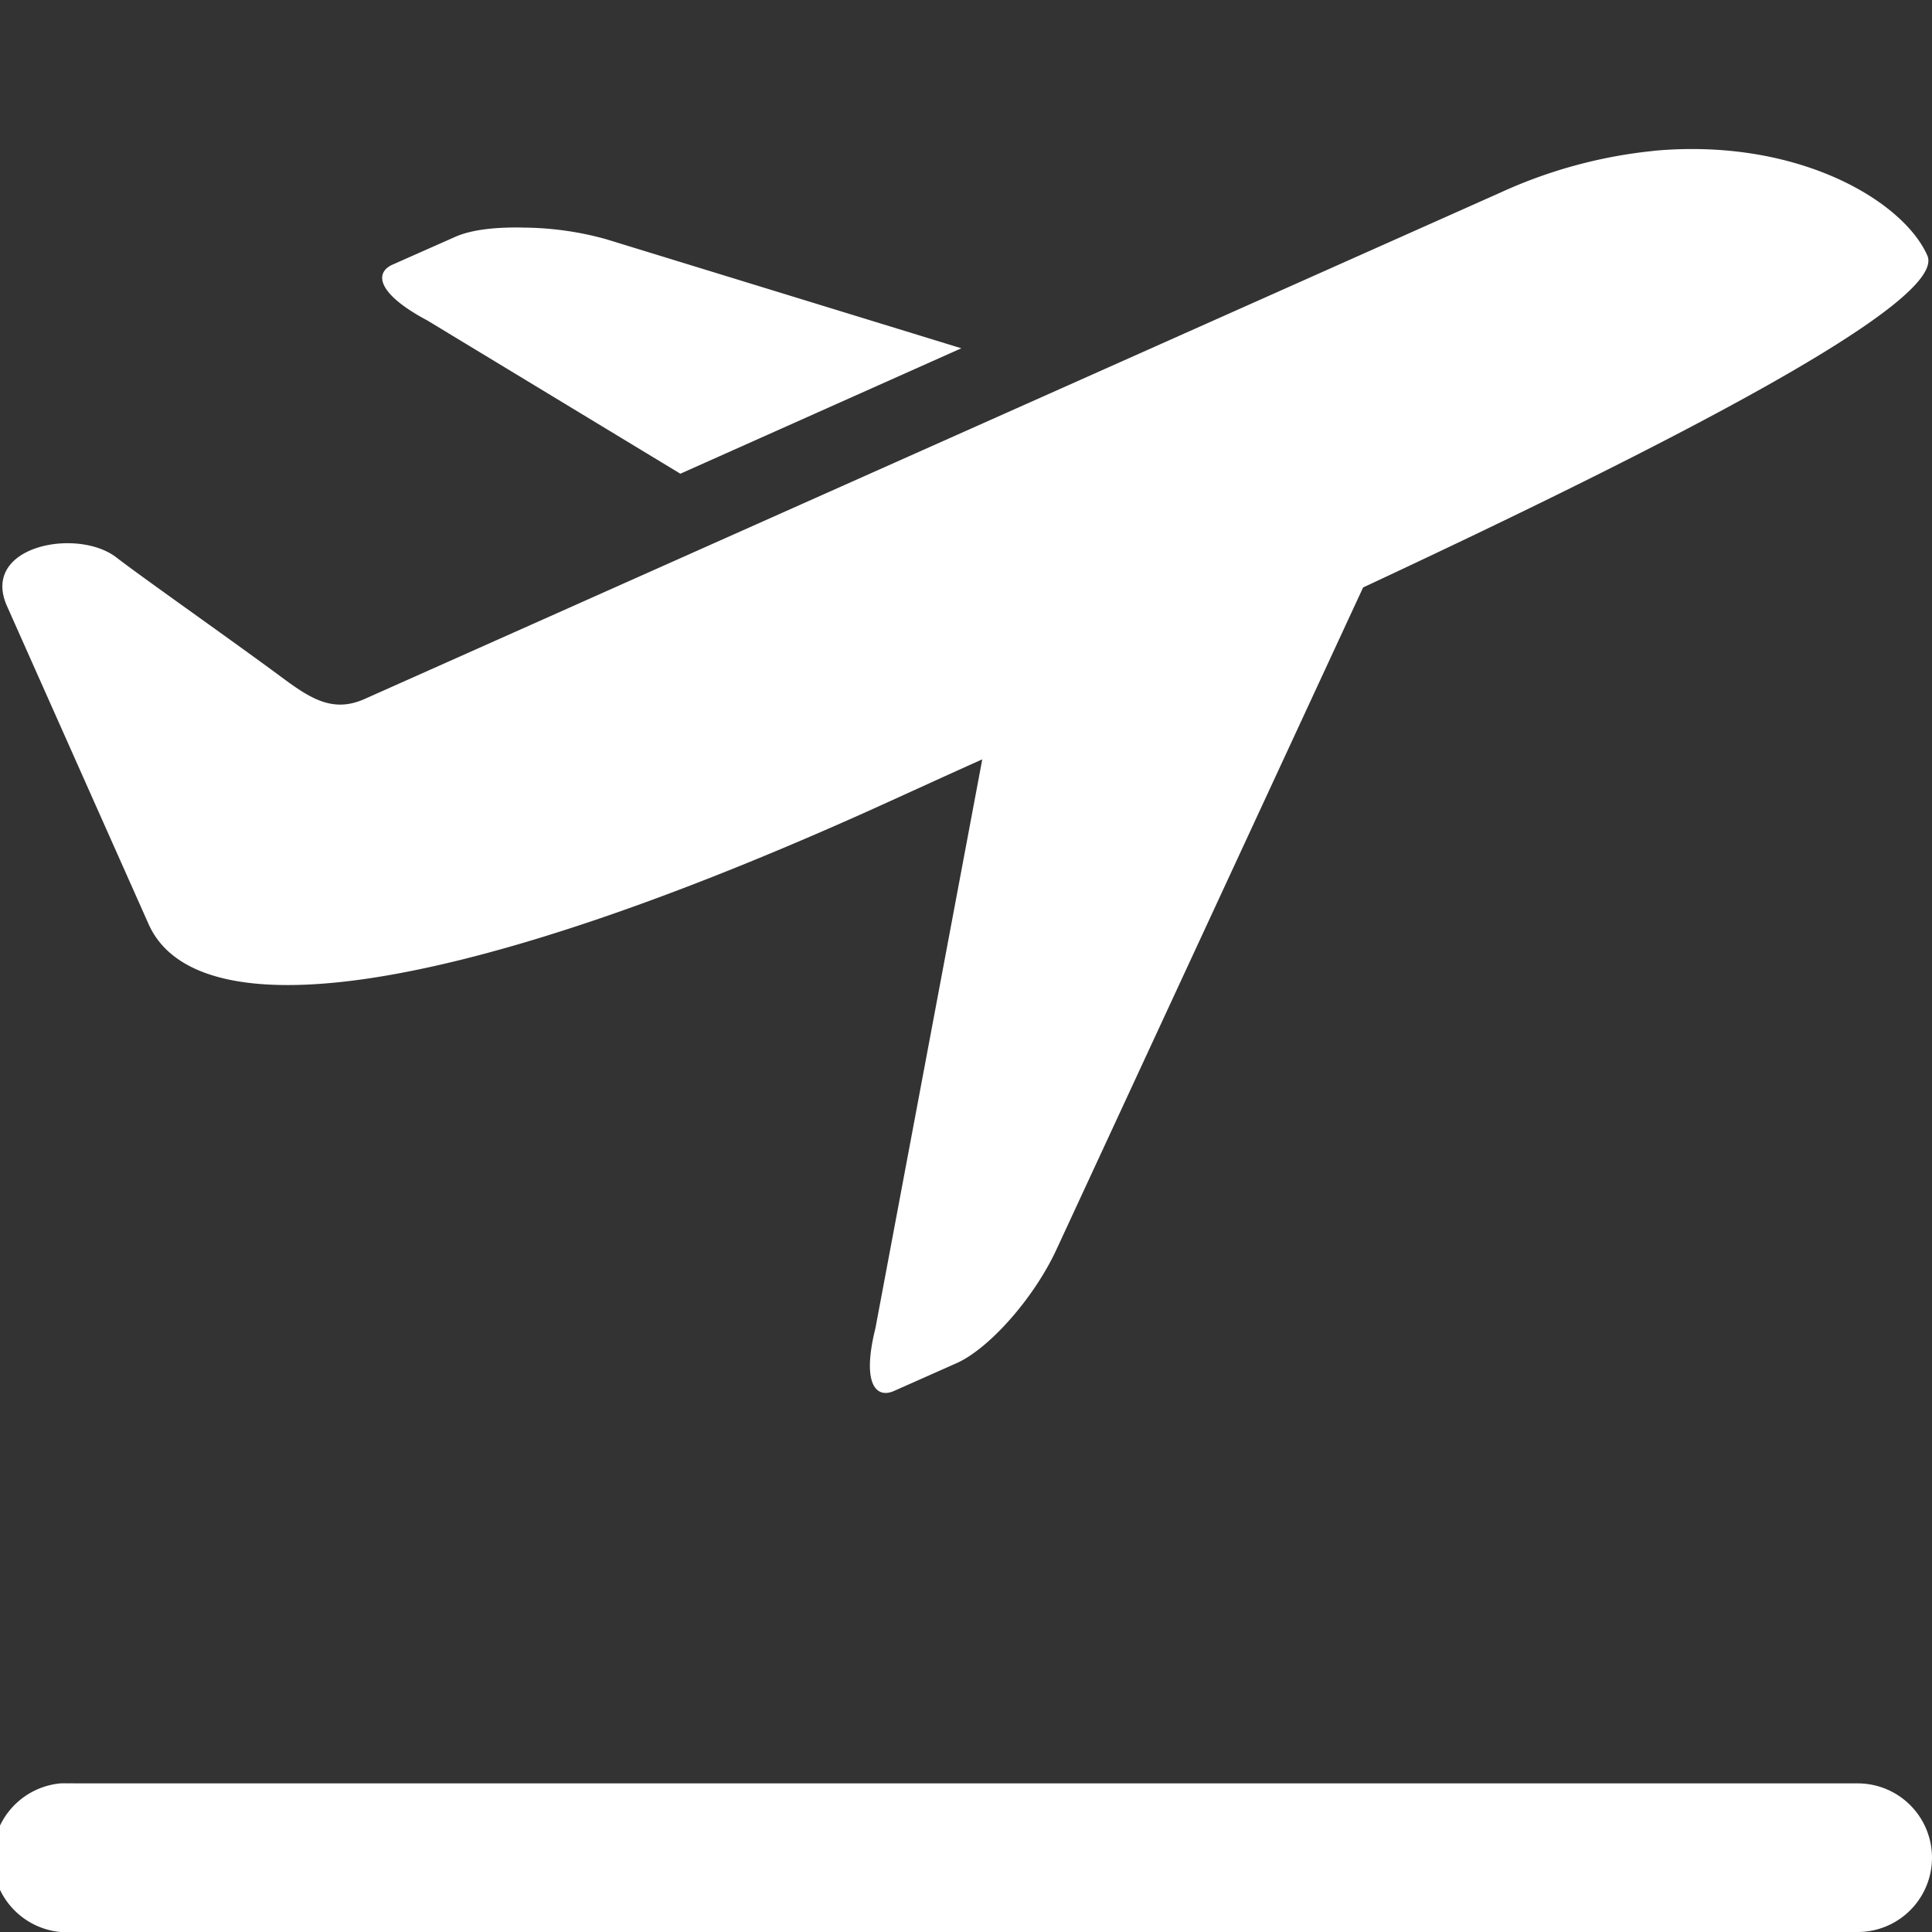 <svg xmlns="http://www.w3.org/2000/svg" width="28" height="28" viewBox="0 0 26 26"><rect x="0" y="0" width="26" height="26" fill="#333333" stroke="none"/><path fill="#ffffff" d="M22.25 2.031a6.52 6.52 0 0 0-2.063.563L4.908 9.406c-.453.203-.766-.03-1.188-.344c-.735-.54-1.823-1.304-2.156-1.562c-.526-.403-1.83-.154-1.47.656L2 12.437c.626 1.4 3.88 1.066 9.563-1.468c.483-.216 1.112-.507 1.656-.75l-1.438 7.656c-.185.743.005.952.25.844l.844-.375c.436-.195 1.04-.873 1.344-1.532l4.125-8.906c4.11-1.92 7.871-3.846 7.593-4.468C25.61 2.7 24.186 1.85 22.25 2.03zM7.031 3.062c-.37-.006-.688.029-.906.126l-.844.374c-.244.11-.208.39.469.75l3.406 2.063l3.781-1.688l-4.78-1.468a4.241 4.241 0 0 0-1.126-.156zM.813 24A1.001 1.001 0 0 0 1 26h24a1 1 0 1 0 0-2H1a1 1 0 0 0-.094 0a1.001 1.001 0 0 0-.094 0zM902 1469v2h26v-2zm4 5v2h18v-2zm-4 5v2h26v-2zm4 5v2h18v-2zm-4 5v2h26v-2z"/></svg>